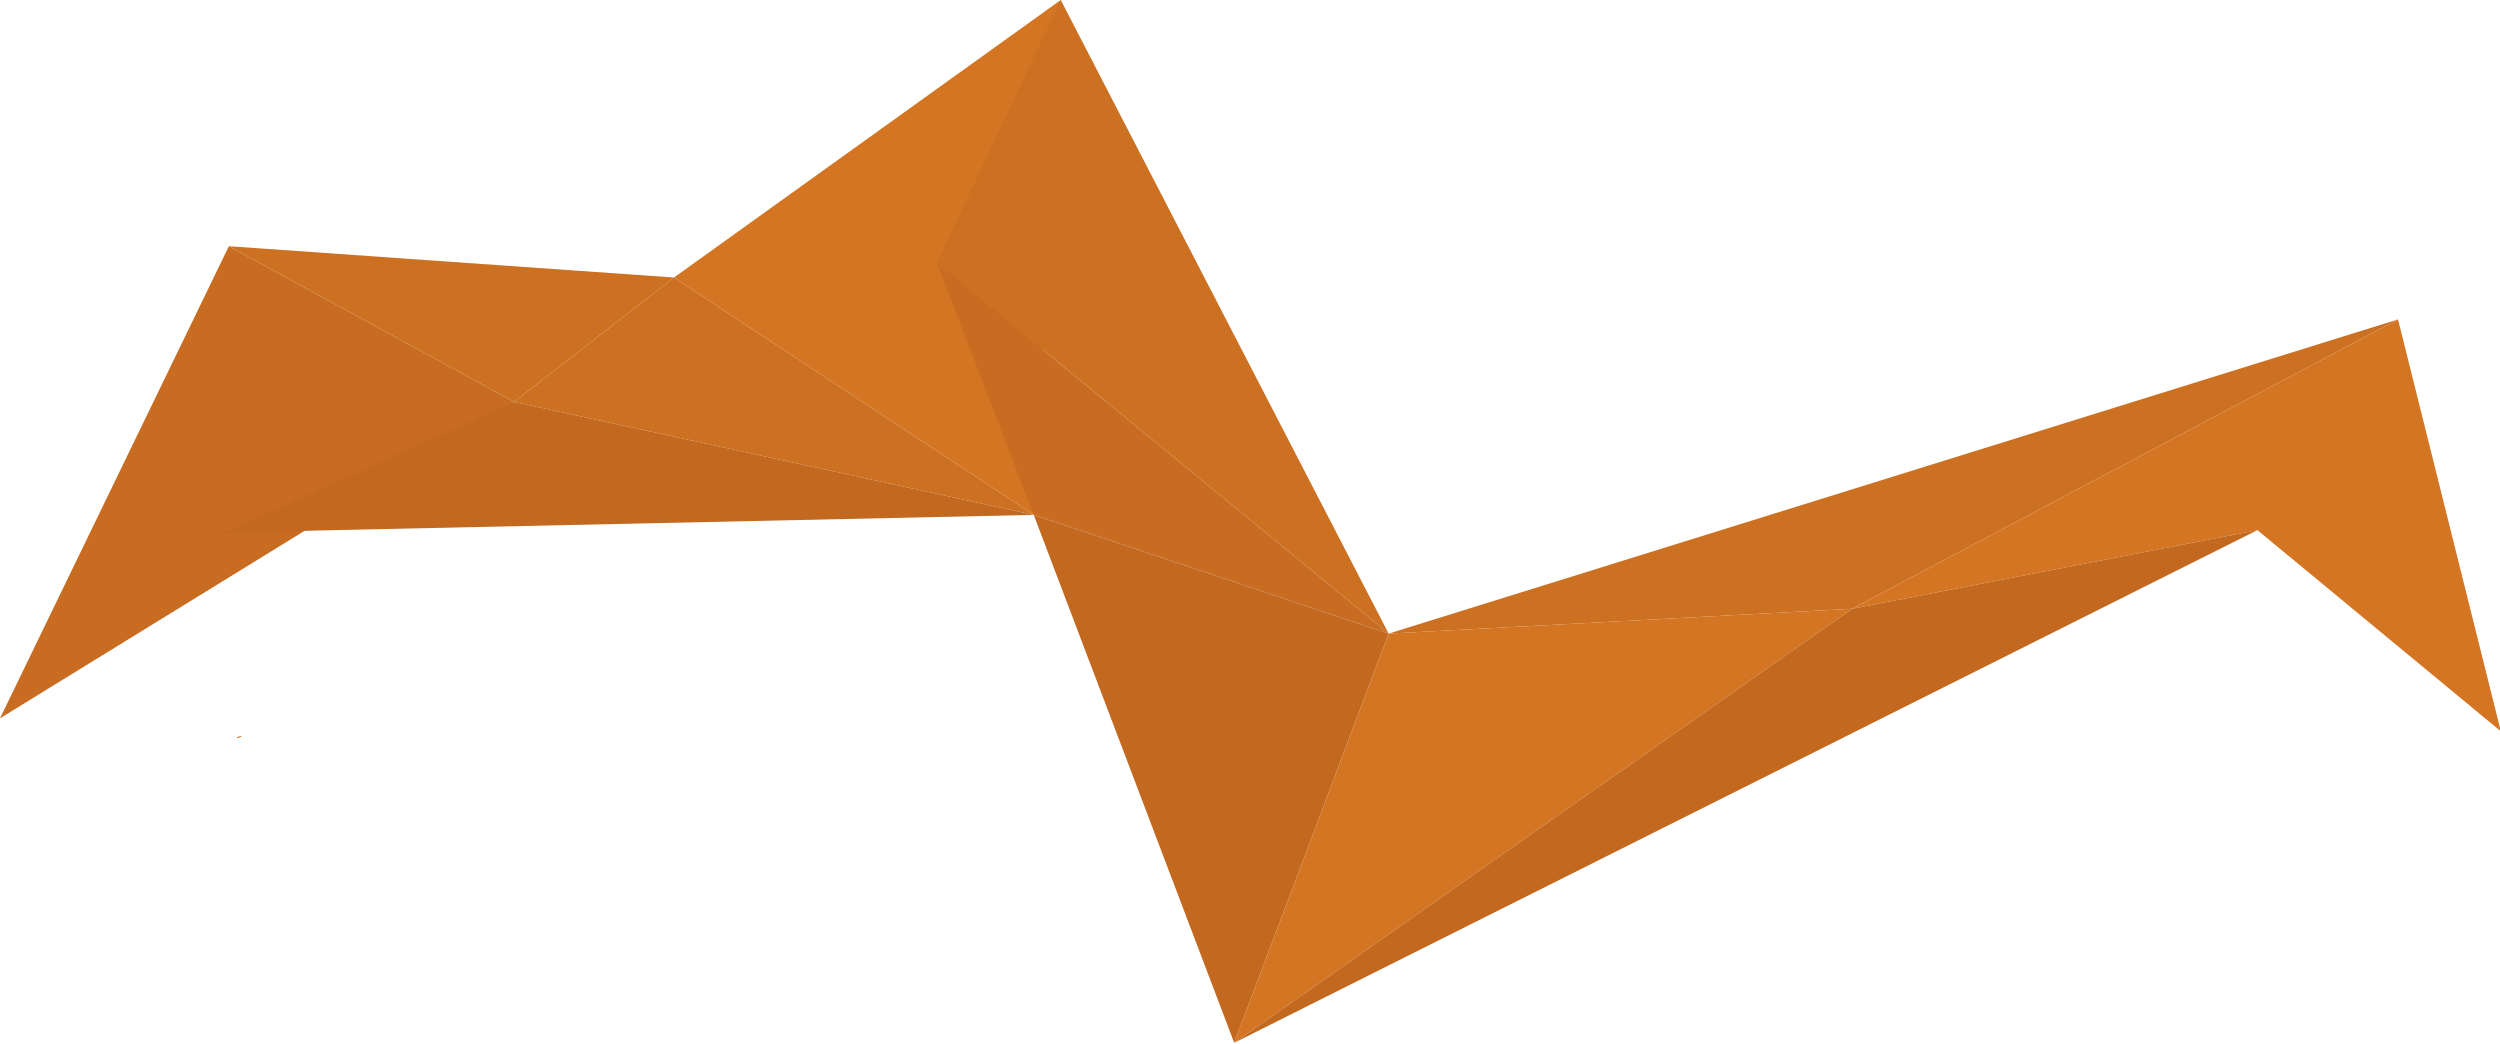 <?xml version="1.0" encoding="utf-8"?>
<!-- Generator: Adobe Illustrator 15.0.2, SVG Export Plug-In  -->
<!DOCTYPE svg PUBLIC "-//W3C//DTD SVG 1.1//EN" "http://www.w3.org/Graphics/SVG/1.1/DTD/svg11.dtd">
<svg version="1.1"
	 xmlns="http://www.w3.org/2000/svg" xmlns:xlink="http://www.w3.org/1999/xlink" xmlns:a="http://ns.adobe.com/AdobeSVGViewerExtensions/3.0/"
	 x="0px" y="0px" width="934px" height="390px" viewBox="0 0 934 390" overflow="visible" enable-background="new 0 0 934 390"
	 xml:space="preserve">
<defs>
</defs>
<polygon fill="#C76C20" points="0,268.36 192.049,150.144 85.498,91.987 "/>
<polygon fill="#CC7022" points="85.498,91.987 251.807,103.677 192.049,150.144 "/>
<polygon fill="#CC7022" points="192.049,150.144 386.203,192.366 251.807,103.677 "/>
<polygon fill="#C2681F" points="83.879,198.94 386.203,192.366 192.049,150.144 "/>
<polygon fill="#D37522" points="251.807,103.677 396.301,0 386.203,192.366 "/>
<polygon fill="#CC7022" points="396.301,0 518.803,236.707 350.031,98.167 "/>
<polygon fill="#C76C20" points="386.203,192.366 518.803,236.707 350.031,98.167 "/>
<polygon fill="#C2681F" points="386.203,192.366 461.096,389.593 518.803,236.707 "/>
<polygon fill="#D37522" points="518.803,236.707 691.932,227.437 461.096,389.593 "/>
<polygon fill="#CC7022" points="518.803,236.707 895.899,119.328 691.932,227.437 "/>
<polygon fill="#D37522" points="691.932,227.437 843.372,198.055 934.306,273.21 895.899,119.328 "/>
<polygon fill="#C2681F" points="691.932,227.437 843.372,198.055 461.096,389.593 "/>
<g>
	<g>
		<path fill="#C76C20" d="M88.704,275.726c0.39,0,2.196-0.764,1.26-0.764C89.574,274.962,87.768,275.726,88.704,275.726
			L88.704,275.726z"/>
	</g>
</g>
</svg>
